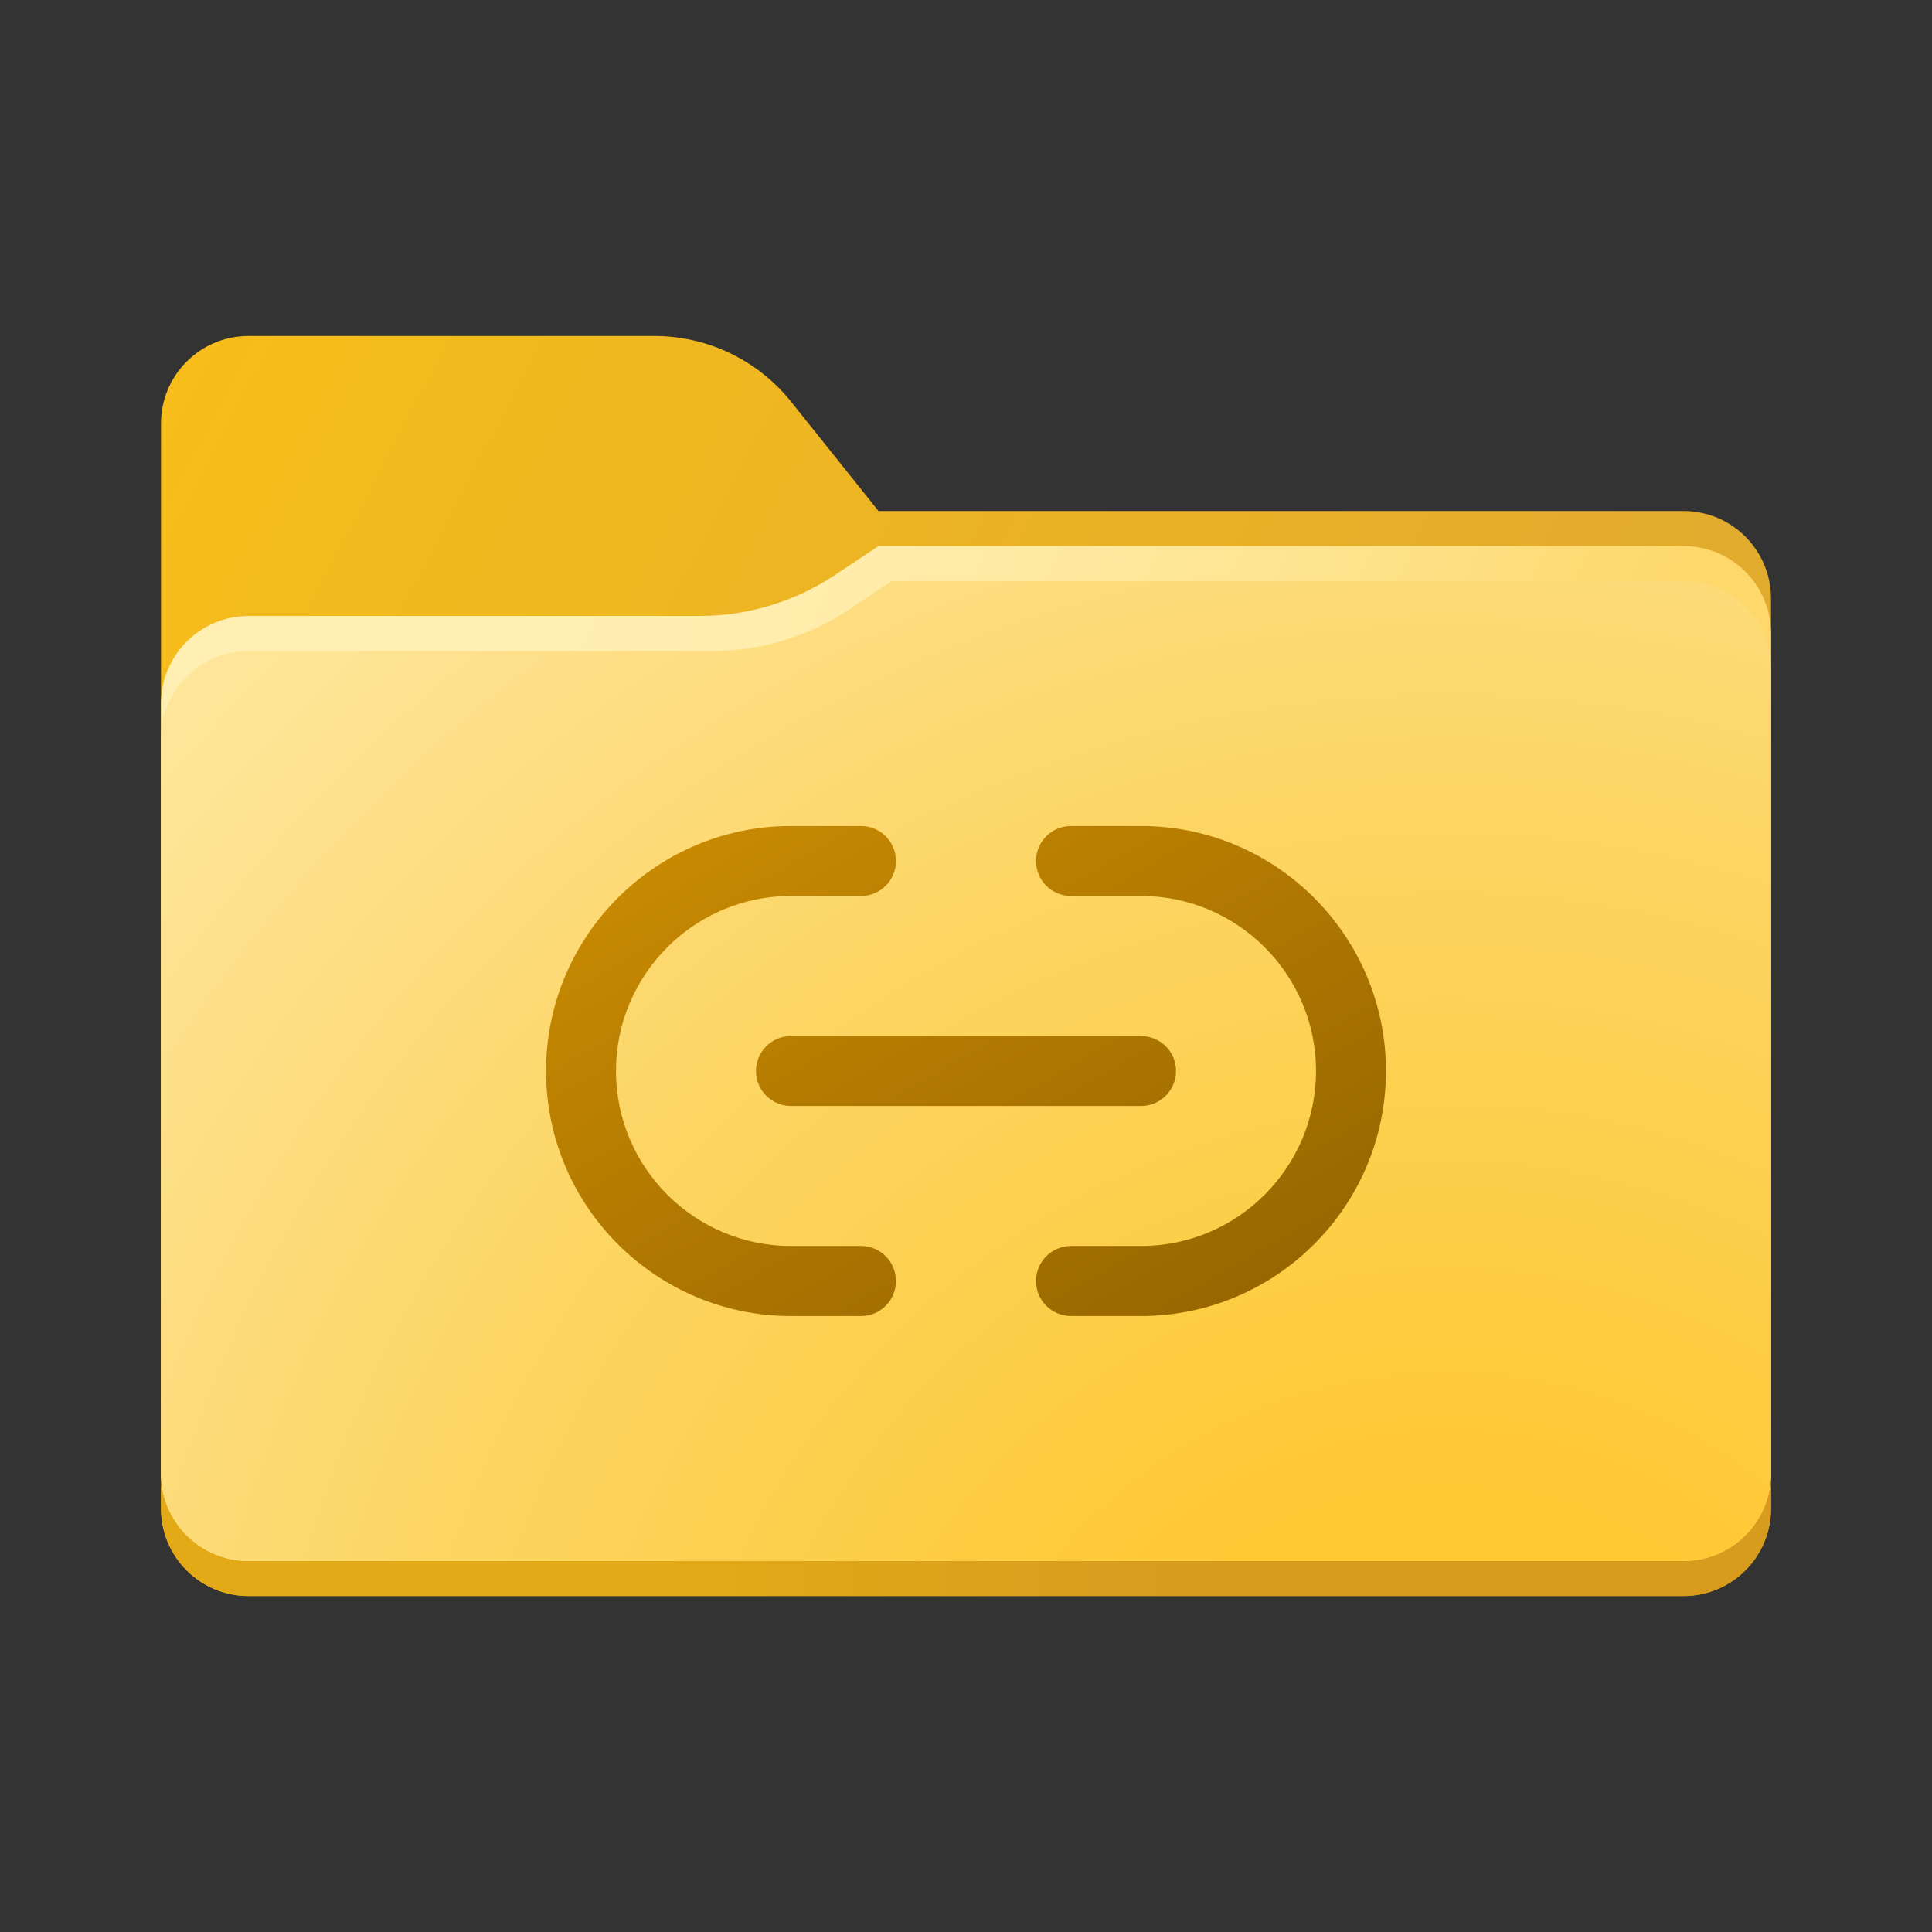 <svg width="24" height="24" viewBox="0 0 24 24" fill="none" xmlns="http://www.w3.org/2000/svg">
<rect x="0" y="0" width="24" height="24" fill="#333333" stroke="none"/>
<path d="M20.913 19.826H3.087C2.487 19.826 2 19.34 2 18.739V5.261C2 4.66 2.487 4.174 3.087 4.174H8.129C8.79 4.174 9.414 4.474 9.827 4.99L10.913 6.348H20.913C21.514 6.348 22 6.834 22 7.435V18.739C22 19.34 21.514 19.826 20.913 19.826Z" fill="url(#paint0_linear_40_2735)"/>
<path d="M2 18.467V18.739C2 19.34 2.487 19.826 3.087 19.826H20.913C21.514 19.826 22 19.34 22 18.739V18.467H2Z" fill="url(#paint1_linear_40_2735)"/>
<path d="M20.913 6.783H10.913L10.375 7.141C9.876 7.474 9.288 7.652 8.687 7.652H3.087C2.487 7.652 2 8.139 2 8.739V18.304C2 18.905 2.487 19.391 3.087 19.391H20.913C21.514 19.391 22 18.905 22 18.304V7.87C22 7.269 21.514 6.783 20.913 6.783Z" fill="url(#paint2_linear_40_2735)"/>
<path d="M20.913 19.391H3.087C2.487 19.391 2 18.905 2 18.304V9.174C2 8.573 2.487 8.087 3.087 8.087H8.85C9.451 8.087 10.039 7.909 10.539 7.576L11.076 7.217H20.913C21.514 7.217 22 7.704 22 8.304V18.304C22 18.905 21.514 19.391 20.913 19.391Z" fill="url(#paint3_radial_40_2735)"/>
<path d="M10.696 16.348H9.826C8.148 16.348 6.783 14.983 6.783 13.304C6.783 11.626 8.148 10.261 9.826 10.261H10.696C10.936 10.261 11.13 10.456 11.13 10.696C11.13 10.936 10.936 11.13 10.696 11.13H9.826C8.627 11.13 7.652 12.106 7.652 13.304C7.652 14.503 8.627 15.478 9.826 15.478H10.696C10.936 15.478 11.13 15.673 11.13 15.913C11.13 16.153 10.936 16.348 10.696 16.348ZM17.217 13.304C17.217 11.626 15.852 10.261 14.174 10.261H13.304C13.064 10.261 12.87 10.456 12.87 10.696C12.87 10.936 13.064 11.13 13.304 11.13H14.174C15.373 11.13 16.348 12.106 16.348 13.304C16.348 14.503 15.373 15.478 14.174 15.478H13.304C13.064 15.478 12.87 15.673 12.87 15.913C12.87 16.153 13.064 16.348 13.304 16.348H14.174C15.852 16.348 17.217 14.983 17.217 13.304ZM14.609 13.304C14.609 13.064 14.414 12.87 14.174 12.87H9.826C9.586 12.87 9.391 13.064 9.391 13.304C9.391 13.544 9.586 13.739 9.826 13.739H14.174C14.414 13.739 14.609 13.544 14.609 13.304Z" fill="url(#paint4_linear_40_2735)"/>
<defs>
<linearGradient id="paint0_linear_40_2735" x1="-1.486" y1="6.047" x2="18.69" y2="16.579" gradientUnits="userSpaceOnUse">
<stop stop-color="#FAC017"/>
<stop offset="0.909" stop-color="#E1AB2D"/>
</linearGradient>
<linearGradient id="paint1_linear_40_2735" x1="8.898" y1="19.081" x2="21.115" y2="19.301" gradientUnits="userSpaceOnUse">
<stop stop-color="#E3A917"/>
<stop offset="0.464" stop-color="#D79C1E"/>
</linearGradient>
<linearGradient id="paint2_linear_40_2735" x1="-0.556" y1="7.55" x2="17.203" y2="15.382" gradientUnits="userSpaceOnUse">
<stop offset="0.34" stop-color="#FFEFB2"/>
<stop offset="0.485" stop-color="#FFEDAD"/>
<stop offset="0.652" stop-color="#FFE99F"/>
<stop offset="0.828" stop-color="#FEE289"/>
<stop offset="1" stop-color="#FED86B"/>
</linearGradient>
<radialGradient id="paint3_radial_40_2735" cx="0" cy="0" r="1" gradientUnits="userSpaceOnUse" gradientTransform="translate(18.016 23.442) scale(23.424)">
<stop offset="0.199" stop-color="#FEC832"/>
<stop offset="0.601" stop-color="#FCD667"/>
<stop offset="0.68" stop-color="#FDDA75"/>
<stop offset="0.886" stop-color="#FEE496"/>
<stop offset="1" stop-color="#FFE8A2"/>
</radialGradient>
<linearGradient id="paint4_linear_40_2735" x1="9.935" y1="9.728" x2="14.065" y2="16.881" gradientUnits="userSpaceOnUse">
<stop stop-color="#C78902"/>
<stop offset="1" stop-color="#986700"/>
</linearGradient>
</defs>
</svg>
